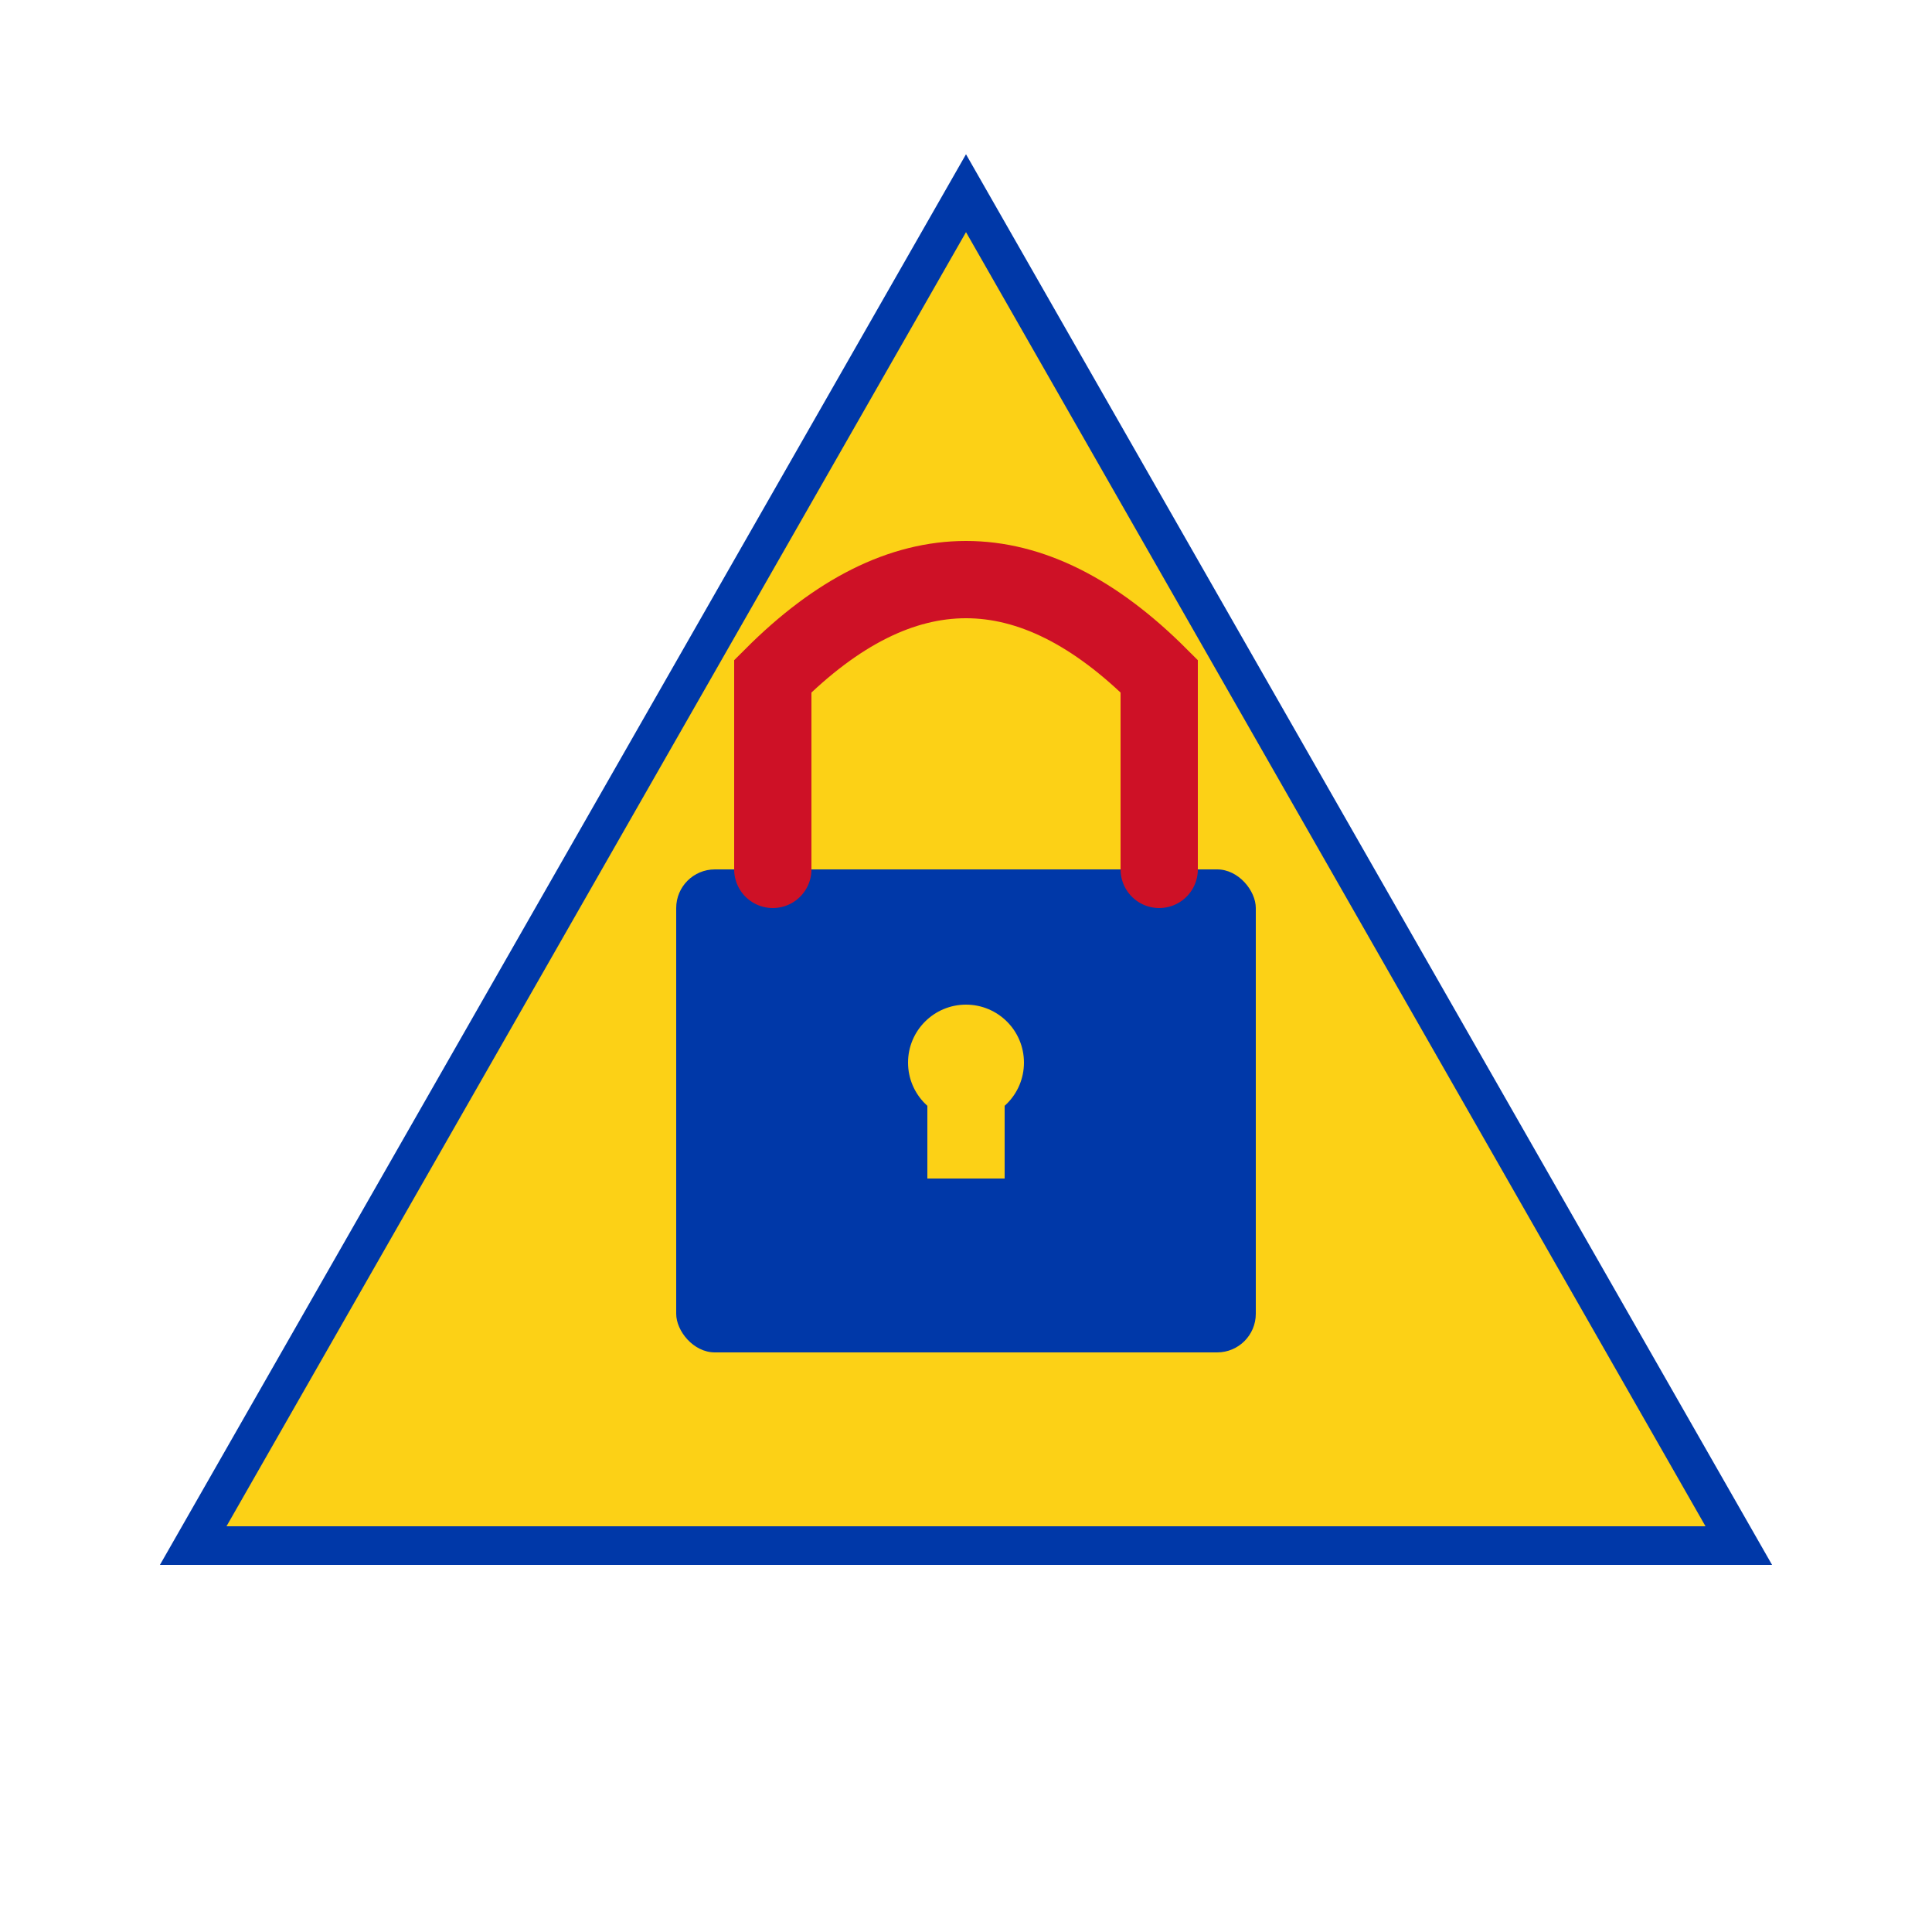 <svg xmlns="http://www.w3.org/2000/svg" viewBox="0 0 100 100">
  <!-- Background Triangle -->
  <path d="M50 10 L90 80 L10 80 Z" fill="#FCD116" stroke="#0038A8" stroke-width="2">
    <animate attributeName="stroke-width" values="2;3;2" dur="2s" repeatCount="indefinite"/>
  </path>
  
  <!-- Lock Body -->
  <rect x="35" y="45" width="30" height="25" rx="2" fill="#0038A8">
    <animate attributeName="fill" values="#0038A8;#CE1126;#0038A8" dur="3s" repeatCount="indefinite"/>
  </rect>
  
  <!-- Lock Shackle -->
  <path d="M40 45 L40 35 Q50 25 60 35 L60 45" fill="none" stroke="#CE1126" stroke-width="4" stroke-linecap="round">
    <animate attributeName="d" values="M40 45 L40 35 Q50 25 60 35 L60 45;M40 45 L40 30 Q50 20 60 30 L60 45;M40 45 L40 35 Q50 25 60 35 L60 45" dur="2s" repeatCount="indefinite"/>
  </path>
  
  <!-- Keyhole -->
  <circle cx="50" cy="55" r="3" fill="#FCD116"/>
  <rect x="48" y="55" width="4" height="6" fill="#FCD116"/>
</svg>